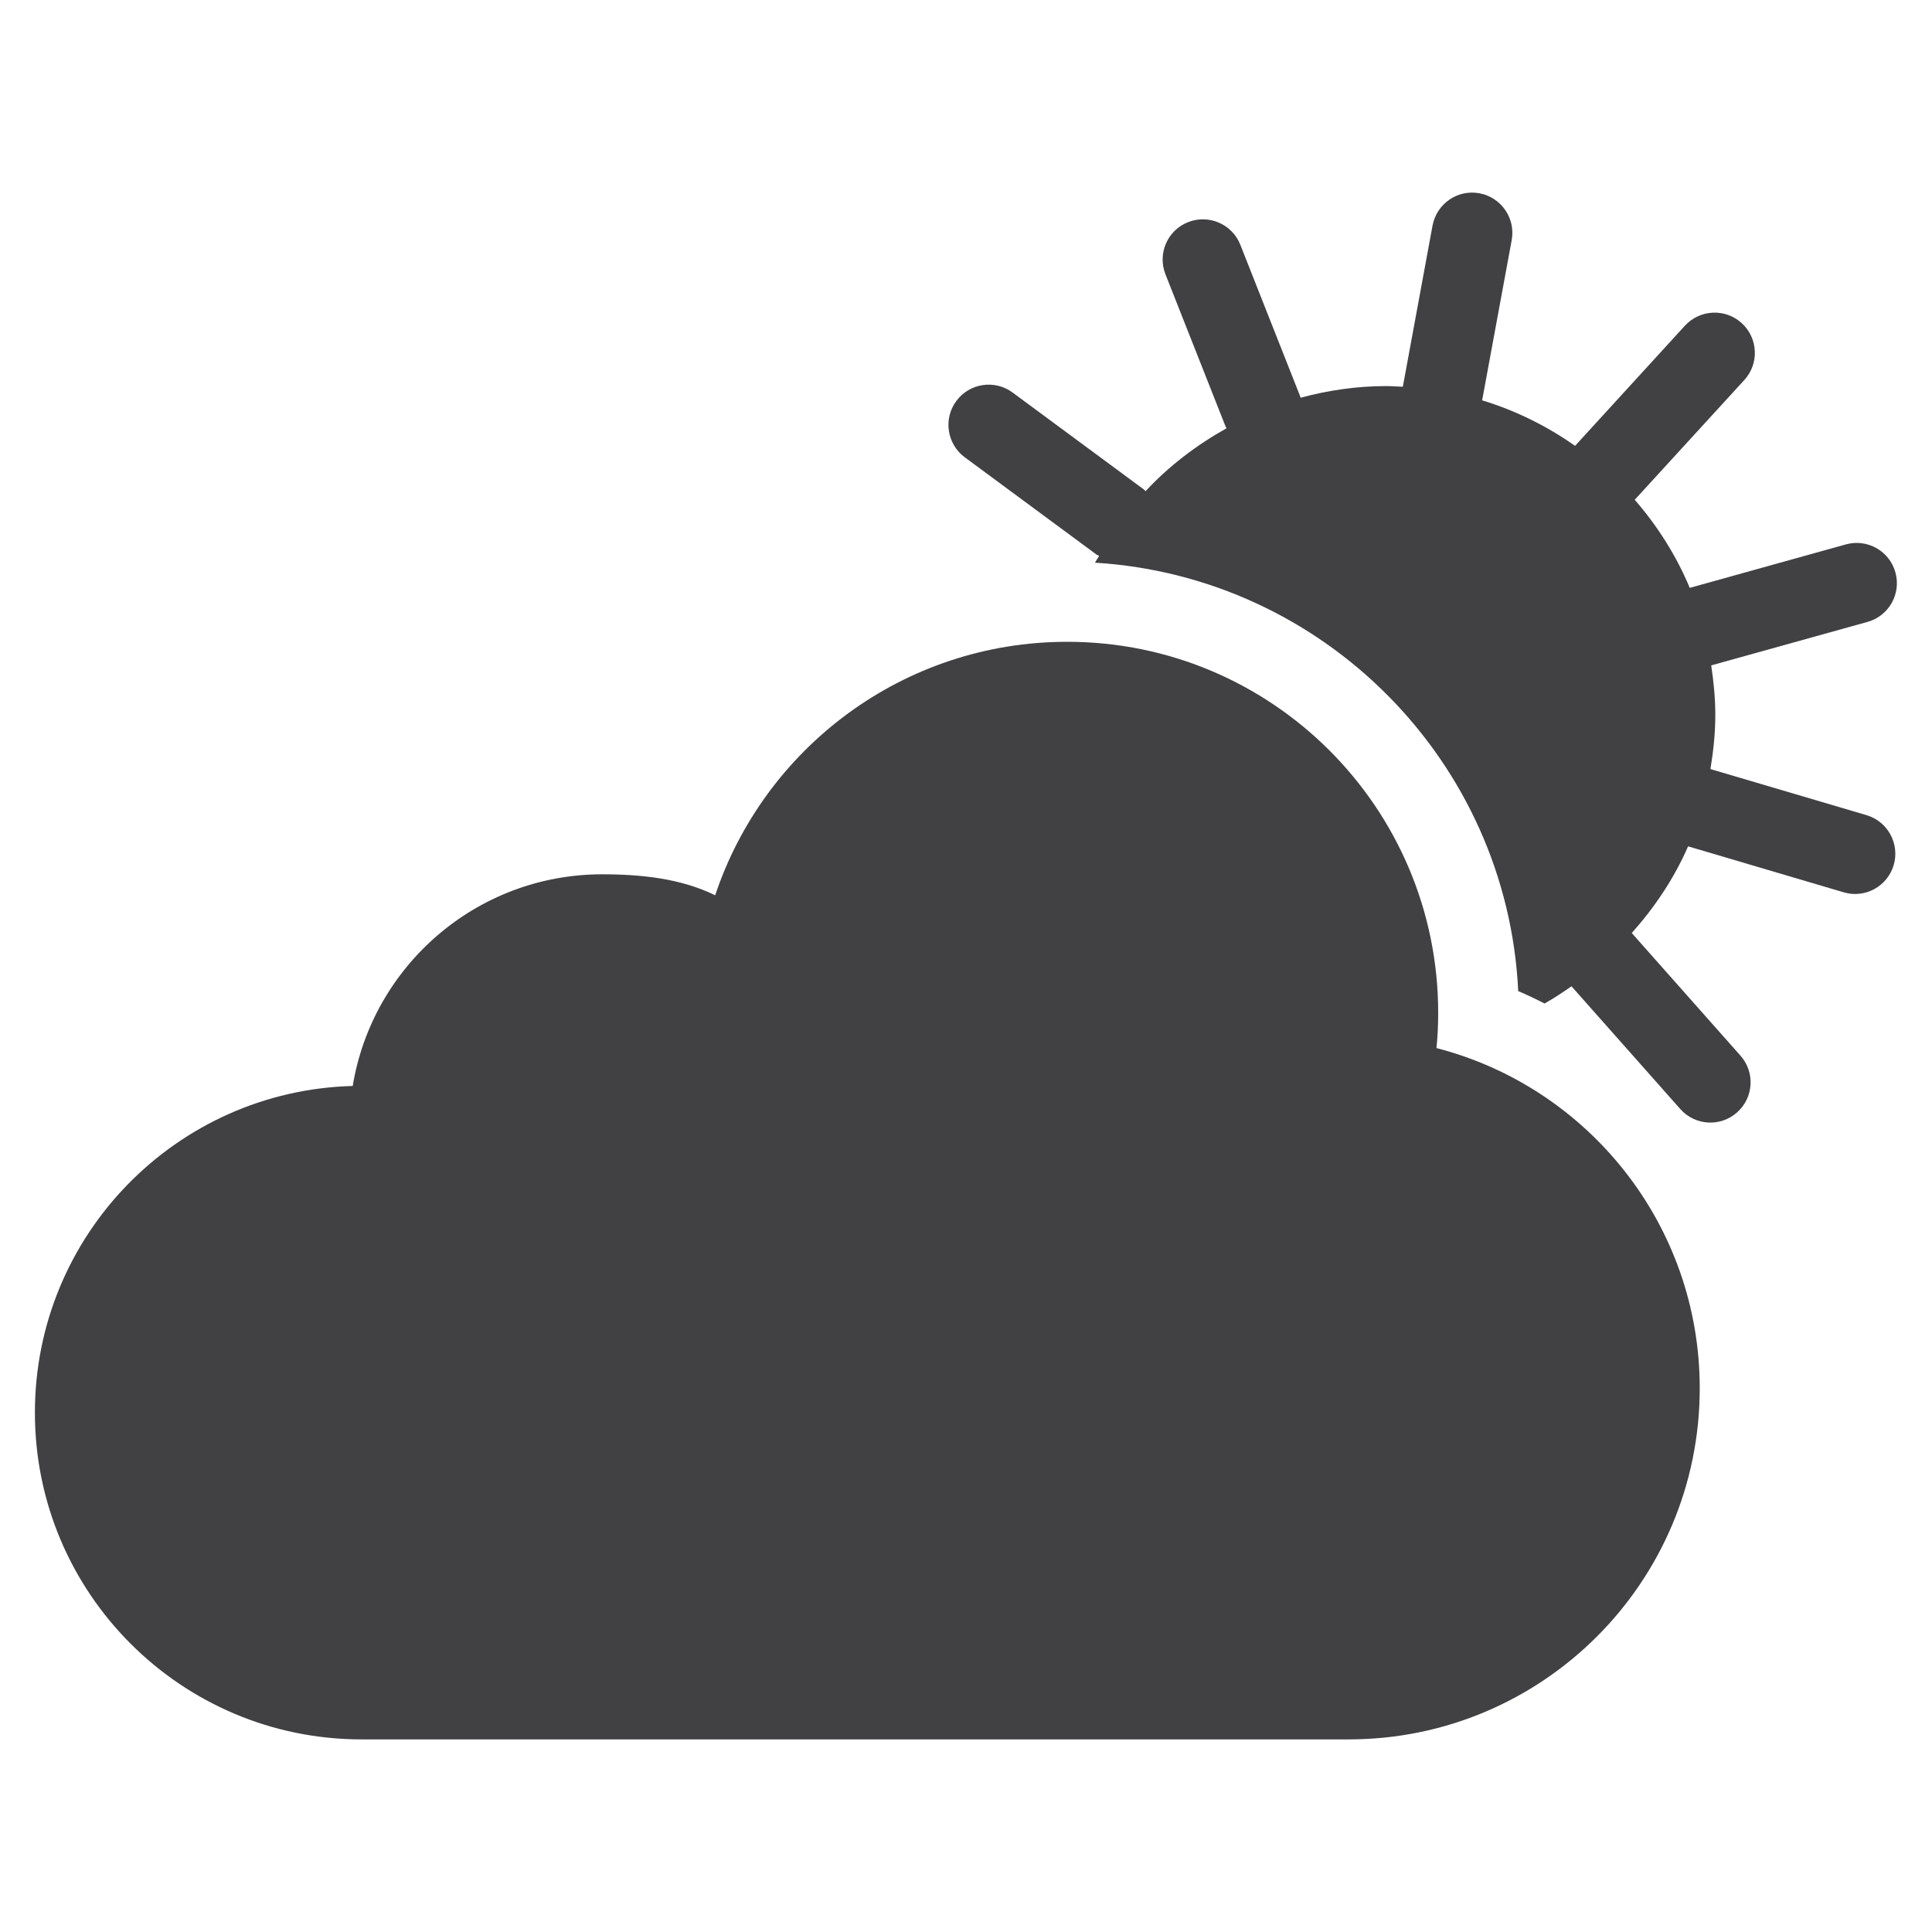 <?xml version="1.0" encoding="utf-8"?>
<!-- Generator: Adobe Illustrator 16.0.0, SVG Export Plug-In . SVG Version: 6.00 Build 0)  -->
<!DOCTYPE svg PUBLIC "-//W3C//DTD SVG 1.1//EN" "http://www.w3.org/Graphics/SVG/1.1/DTD/svg11.dtd">
<svg version="1.1" id="Layer_1" xmlns="http://www.w3.org/2000/svg" xmlns:xlink="http://www.w3.org/1999/xlink" x="0px" y="0px"
	 width="1024px" height="1024px" viewBox="0 0 1024 1024" enable-background="new 0 0 1024 1024" xml:space="preserve">
<g>
	<path fill="#414042" d="M761.438,555.521l-0.083,0.063c0.625-6.125,0.916-12.396,0.916-18.709
		c0-108.625-88.041-196.708-196.625-196.708c-86.833,0-160.541,56.292-186.583,134.354c-17.833-8.771-38.708-11.125-59.854-11.125
		c-66.604,0-121.813,48.563-132.271,112.229v-0.041C93.479,578.084,18.5,654.625,18.5,748.729
		c0,95.646,77.542,173.188,173.167,173.188h523.104c102.792,0,186.125-83.292,186.125-186.104
		C900.896,649.104,841.688,576.25,761.438,555.521z"/>
	<path fill="#414042" d="M989.271,432.042l-82.708-24.417c1.542-9.333,2.583-18.833,2.583-28.625c0-8.979-0.875-17.708-2.166-26.333
		l82.833-23.042c11.333-3.146,17.958-14.896,14.792-26.25c-3.125-11.354-14.917-17.979-26.25-14.833l-82.75,23.042
		c-7.167-17.167-17.125-32.834-29.167-46.688l58.083-63.479c7.959-8.688,7.334-22.167-1.333-30.125
		c-8.708-7.958-22.208-7.333-30.167,1.354l-58.208,63.666c-14.875-10.479-31.417-18.708-49.25-24.125l15.667-84.916
		c2.125-11.584-5.542-22.688-17.125-24.834c-11.584-2.146-22.667,5.542-24.834,17.125l-15.708,85.229c0,0.083,0,0.188,0,0.188
		c-2.917-0.063-5.792-0.354-8.75-0.354c-15.792,0-31,2.271-45.5,6.188c-0.083-0.146-0.042-0.313-0.083-0.479l-31.834-80.604
		c-4.333-10.958-16.75-16.313-27.708-11.979c-10.958,4.313-16.292,16.709-11.958,27.667l31.833,80.604
		c0.125,0.354,0.417,0.604,0.542,0.958c-15.959,8.938-30.584,20.042-42.959,33.375c-0.291-0.25-0.416-0.604-0.75-0.833
		l-69.708-51.479c-9.458-7-22.833-4.979-29.833,4.5s-4.959,22.833,4.5,29.833l69.708,51.479c0.458,0.354,1,0.458,1.5,0.771
		c-0.708,1.229-1.542,2.354-2.208,3.604c121.291,7.417,218.5,105.313,224.333,227.063c4.75,2.042,9.417,4.25,13.958,6.583
		c5-2.75,9.667-5.958,14.334-9.146c0.041,0.063,0.083,0.167,0.125,0.229l57.5,64.875c7.791,8.791,21.25,9.604,30.041,1.791
		c8.834-7.791,9.667-21.291,1.834-30.104l-57.5-64.875c-0.042-0.042-0.084-0.063-0.125-0.104
		c12.166-13.646,22.458-28.979,29.875-45.958l82.5,24.375c11.25,3.333,23.125-3.125,26.458-14.417S1000.563,435.375,989.271,432.042
		z"/>
</g>
</svg>
